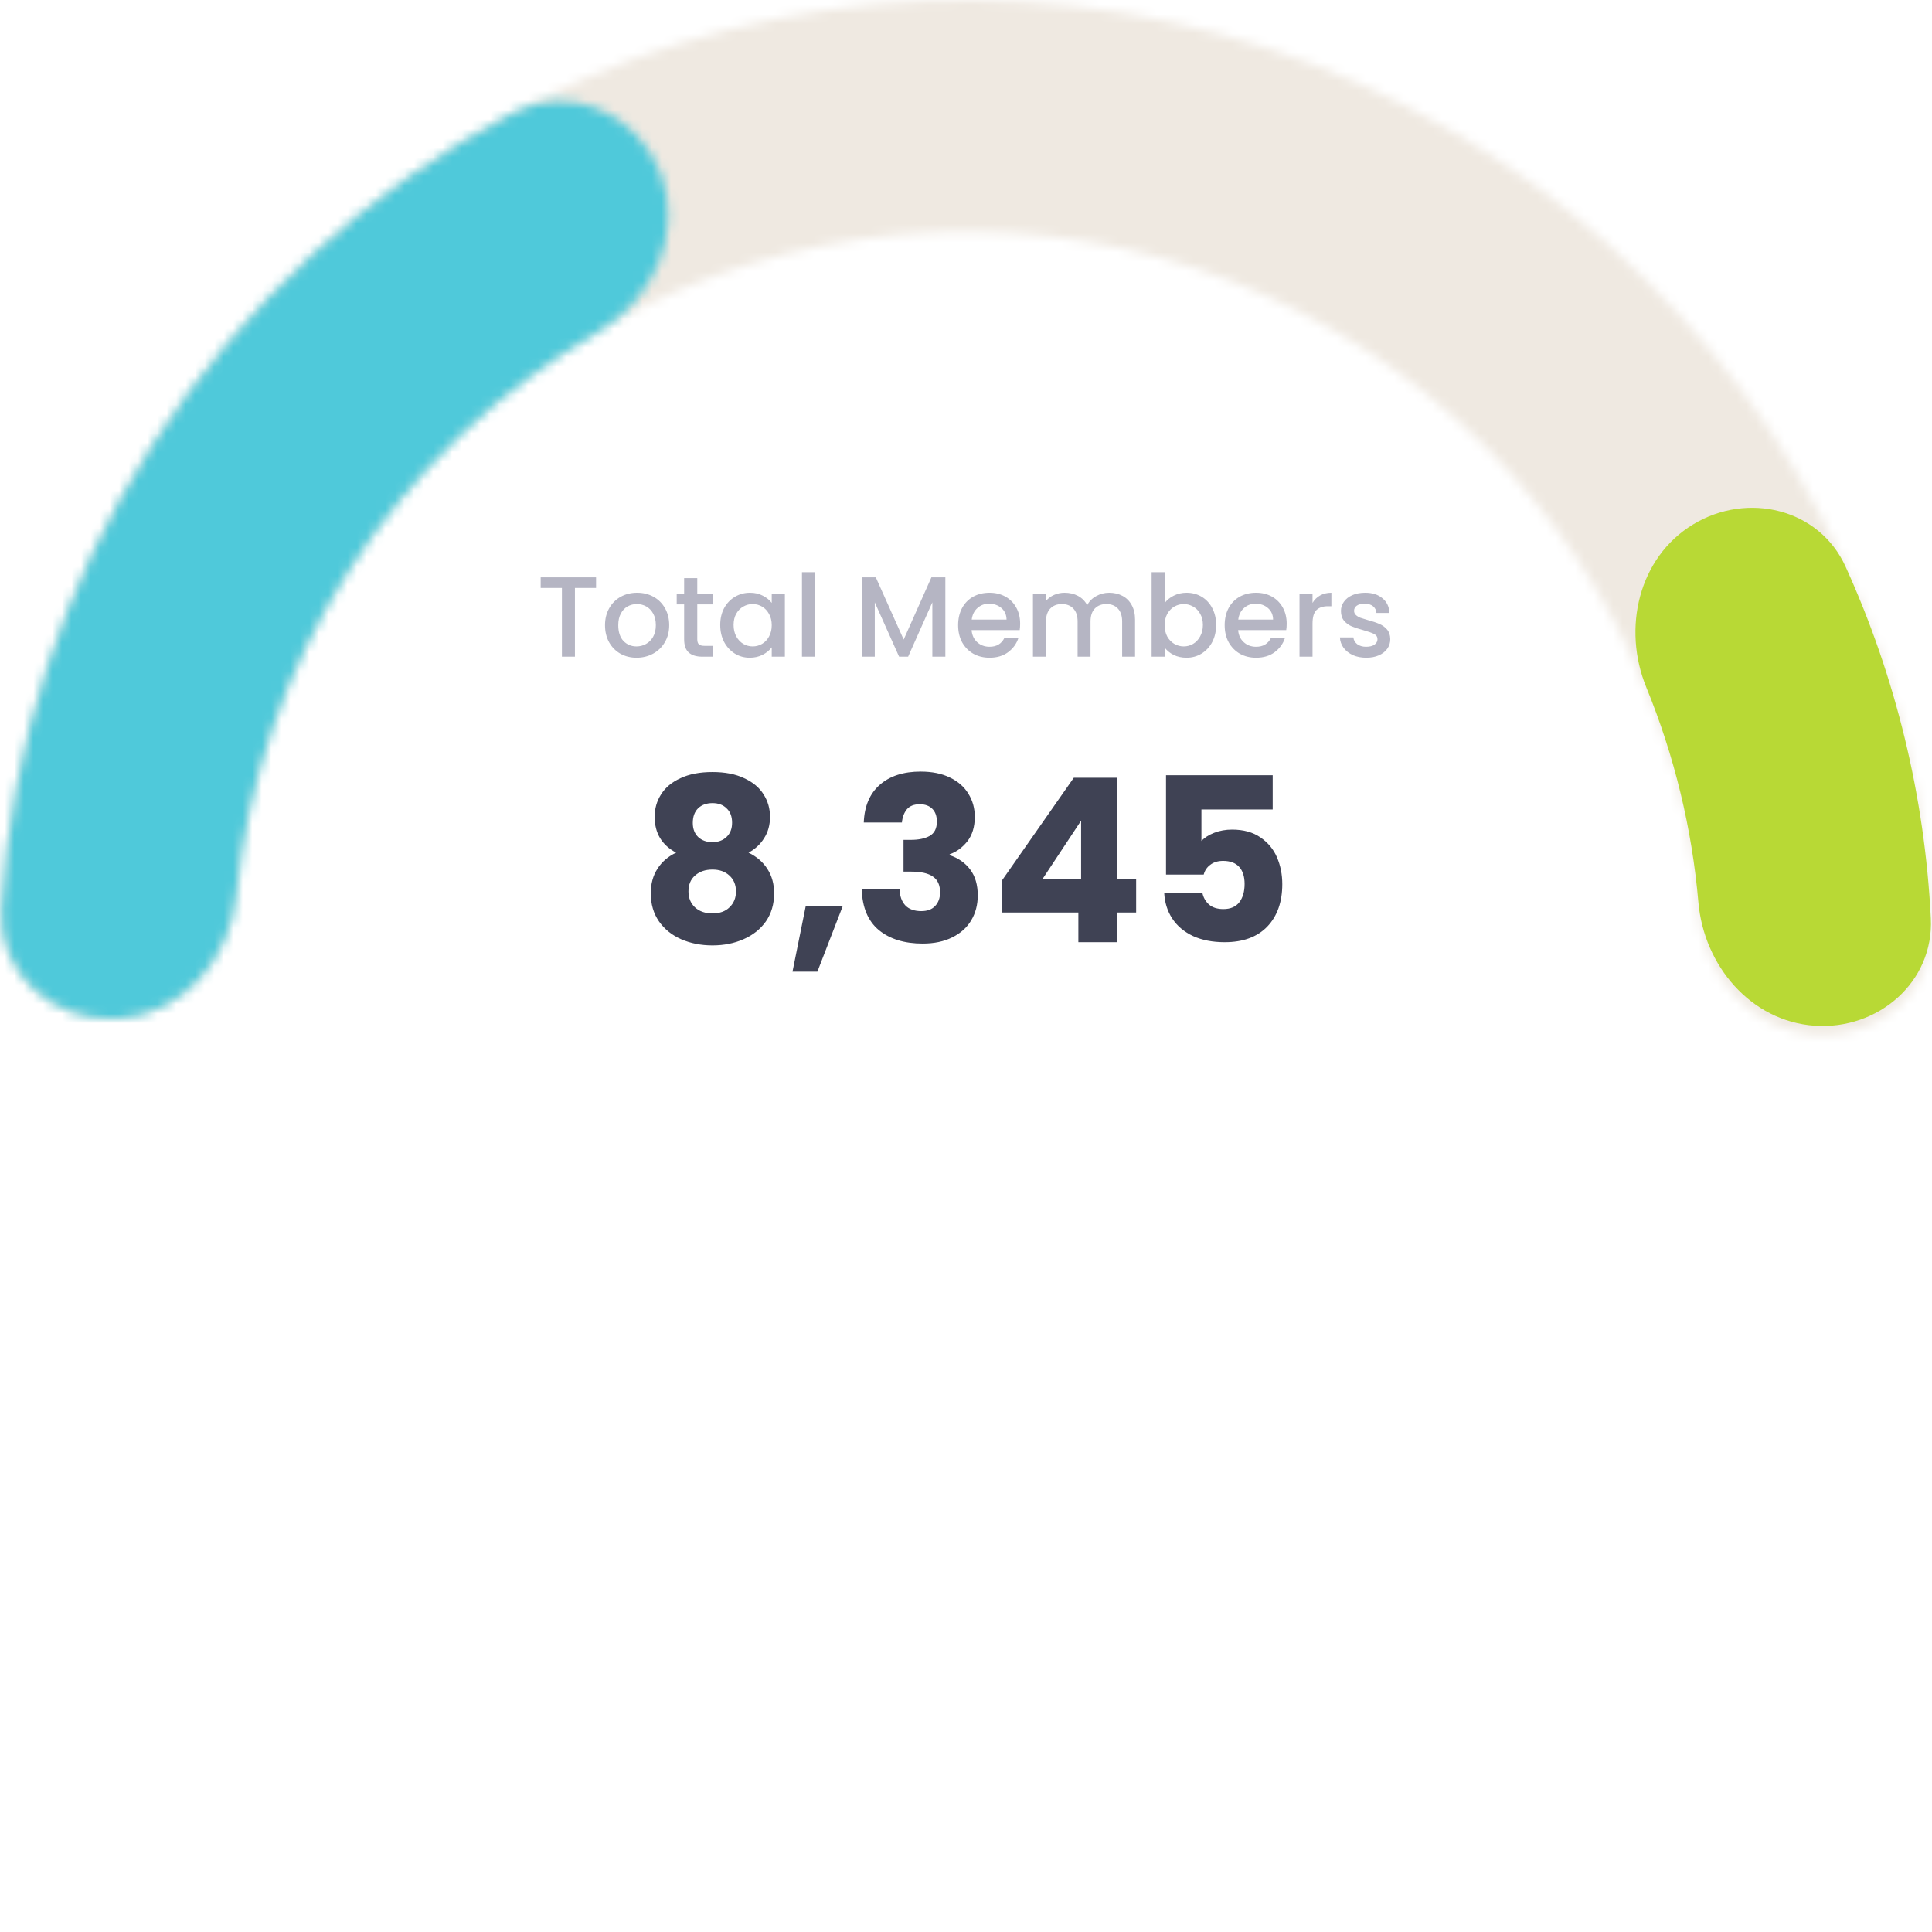 <svg width="203" height="203" viewBox="0 0 203 203" fill="none" xmlns="http://www.w3.org/2000/svg">
<mask id="path-1-inside-1_634_1814" fill="white">
<path d="M12.33 107.027C5.628 107.443 -0.219 102.332 0.17 95.628C0.739 85.813 2.732 76.111 6.104 66.831C10.865 53.732 18.272 41.754 27.864 31.643C37.456 21.532 49.028 13.505 61.858 8.062C74.688 2.618 88.502 -0.124 102.438 0.004C116.375 0.133 130.135 3.131 142.863 8.81C155.59 14.49 167.011 22.73 176.415 33.016C185.818 43.303 193.003 55.416 197.52 68.601C200.721 77.942 202.534 87.678 202.921 97.502C203.186 104.212 197.246 109.214 190.553 108.675C183.859 108.135 178.97 102.247 178.453 95.552C177.952 89.071 176.633 82.663 174.515 76.483C171.08 66.457 165.617 57.246 158.466 49.424C151.316 41.602 142.631 35.336 132.953 31.017C123.275 26.698 112.811 24.419 102.213 24.321C91.616 24.223 81.112 26.309 71.356 30.448C61.599 34.587 52.8 40.691 45.506 48.38C38.212 56.068 32.58 65.177 28.96 75.137C26.728 81.277 25.291 87.66 24.67 94.13C24.029 100.815 19.032 106.612 12.33 107.027Z"/>
</mask>
<path d="M12.33 107.027C5.628 107.443 -0.219 102.332 0.17 95.628C0.739 85.813 2.732 76.111 6.104 66.831C10.865 53.732 18.272 41.754 27.864 31.643C37.456 21.532 49.028 13.505 61.858 8.062C74.688 2.618 88.502 -0.124 102.438 0.004C116.375 0.133 130.135 3.131 142.863 8.81C155.59 14.49 167.011 22.73 176.415 33.016C185.818 43.303 193.003 55.416 197.52 68.601C200.721 77.942 202.534 87.678 202.921 97.502C203.186 104.212 197.246 109.214 190.553 108.675C183.859 108.135 178.97 102.247 178.453 95.552C177.952 89.071 176.633 82.663 174.515 76.483C171.08 66.457 165.617 57.246 158.466 49.424C151.316 41.602 142.631 35.336 132.953 31.017C123.275 26.698 112.811 24.419 102.213 24.321C91.616 24.223 81.112 26.309 71.356 30.448C61.599 34.587 52.8 40.691 45.506 48.38C38.212 56.068 32.58 65.177 28.96 75.137C26.728 81.277 25.291 87.66 24.67 94.13C24.029 100.815 19.032 106.612 12.33 107.027Z" fill="#EFE9E1" stroke="#EFE9E1" stroke-width="20" mask="url(#path-1-inside-1_634_1814)"/>
<mask id="path-2-inside-2_634_1814" fill="white">
<path d="M12.402 107.023C5.66 107.441 -0.221 102.299 0.174 95.556C1.19 78.235 6.636 61.389 16.082 46.673C25.528 31.957 38.575 19.991 53.9 11.854C59.865 8.686 66.989 11.892 69.417 18.195C71.844 24.499 68.635 31.496 62.795 34.89C52.276 41.002 43.301 49.551 36.667 59.886C30.033 70.222 25.999 81.941 24.822 94.05C24.169 100.773 19.143 106.605 12.402 107.023Z"/>
</mask>
<path d="M12.402 107.023C5.66 107.441 -0.221 102.299 0.174 95.556C1.19 78.235 6.636 61.389 16.082 46.673C25.528 31.957 38.575 19.991 53.9 11.854C59.865 8.686 66.989 11.892 69.417 18.195C71.844 24.499 68.635 31.496 62.795 34.89C52.276 41.002 43.301 49.551 36.667 59.886C30.033 70.222 25.999 81.941 24.822 94.05C24.169 100.773 19.143 106.605 12.402 107.023Z" fill="#4FC9DA" stroke="#4FC9DA" stroke-width="20" mask="url(#path-2-inside-2_634_1814)"/>
<path d="M177.889 55.107C183.613 51.63 191.146 53.43 193.916 59.528C199.206 71.177 202.247 83.724 202.877 96.503C203.207 103.192 197.334 108.241 190.653 107.771C183.972 107.301 179.036 101.478 178.455 94.806C177.78 87.044 175.934 79.428 172.981 72.218C170.442 66.02 172.164 58.584 177.889 55.107Z" fill="#B8D935"/>
<path d="M71.042 89.592C69.538 88.792 68.786 87.536 68.786 85.824C68.786 84.96 69.01 84.176 69.458 83.472C69.906 82.752 70.586 82.184 71.498 81.768C72.41 81.336 73.53 81.12 74.858 81.12C76.186 81.12 77.298 81.336 78.194 81.768C79.106 82.184 79.786 82.752 80.234 83.472C80.682 84.176 80.906 84.96 80.906 85.824C80.906 86.688 80.698 87.44 80.282 88.08C79.882 88.72 79.338 89.224 78.65 89.592C79.514 90.008 80.178 90.584 80.642 91.32C81.106 92.04 81.338 92.888 81.338 93.864C81.338 95 81.05 95.984 80.474 96.816C79.898 97.632 79.114 98.256 78.122 98.688C77.146 99.12 76.058 99.336 74.858 99.336C73.658 99.336 72.562 99.12 71.57 98.688C70.594 98.256 69.818 97.632 69.242 96.816C68.666 95.984 68.378 95 68.378 93.864C68.378 92.872 68.61 92.016 69.074 91.296C69.538 90.56 70.194 89.992 71.042 89.592ZM76.922 86.448C76.922 85.792 76.73 85.288 76.346 84.936C75.978 84.568 75.482 84.384 74.858 84.384C74.234 84.384 73.73 84.568 73.346 84.936C72.978 85.304 72.794 85.816 72.794 86.472C72.794 87.096 72.986 87.592 73.37 87.96C73.754 88.312 74.25 88.488 74.858 88.488C75.466 88.488 75.962 88.304 76.346 87.936C76.73 87.568 76.922 87.072 76.922 86.448ZM74.858 91.368C74.106 91.368 73.498 91.576 73.034 91.992C72.57 92.392 72.338 92.952 72.338 93.672C72.338 94.344 72.562 94.896 73.01 95.328C73.474 95.76 74.09 95.976 74.858 95.976C75.626 95.976 76.226 95.76 76.658 95.328C77.106 94.896 77.33 94.344 77.33 93.672C77.33 92.968 77.098 92.408 76.634 91.992C76.186 91.576 75.594 91.368 74.858 91.368ZM88.549 95.208L85.885 102.096H83.269L84.66 95.208H88.549ZM90.759 86.424C90.823 84.712 91.383 83.392 92.439 82.464C93.495 81.536 94.927 81.072 96.735 81.072C97.935 81.072 98.959 81.28 99.807 81.696C100.671 82.112 101.319 82.68 101.751 83.4C102.199 84.12 102.423 84.928 102.423 85.824C102.423 86.88 102.159 87.744 101.631 88.416C101.103 89.072 100.487 89.52 99.783 89.76V89.856C100.695 90.16 101.415 90.664 101.943 91.368C102.471 92.072 102.735 92.976 102.735 94.08C102.735 95.072 102.503 95.952 102.039 96.72C101.591 97.472 100.927 98.064 100.047 98.496C99.183 98.928 98.151 99.144 96.951 99.144C95.031 99.144 93.495 98.672 92.343 97.728C91.207 96.784 90.607 95.36 90.543 93.456H94.527C94.543 94.16 94.743 94.72 95.127 95.136C95.511 95.536 96.071 95.736 96.807 95.736C97.431 95.736 97.911 95.56 98.247 95.208C98.599 94.84 98.775 94.36 98.775 93.768C98.775 93 98.527 92.448 98.031 92.112C97.551 91.76 96.775 91.584 95.703 91.584H94.935V88.248H95.703C96.519 88.248 97.175 88.112 97.671 87.84C98.183 87.552 98.439 87.048 98.439 86.328C98.439 85.752 98.279 85.304 97.959 84.984C97.639 84.664 97.199 84.504 96.639 84.504C96.031 84.504 95.575 84.688 95.271 85.056C94.983 85.424 94.815 85.88 94.767 86.424H90.759ZM105.242 95.88V92.568L112.826 81.72H117.41V92.328H119.378V95.88H117.41V99H113.306V95.88H105.242ZM113.594 86.232L109.562 92.328H113.594V86.232ZM133.725 85.056H126.237V88.368C126.557 88.016 127.005 87.728 127.581 87.504C128.157 87.28 128.781 87.168 129.453 87.168C130.653 87.168 131.645 87.44 132.429 87.984C133.229 88.528 133.813 89.232 134.181 90.096C134.549 90.96 134.733 91.896 134.733 92.904C134.733 94.776 134.205 96.264 133.149 97.368C132.093 98.456 130.605 99 128.685 99C127.405 99 126.293 98.784 125.349 98.352C124.405 97.904 123.677 97.288 123.165 96.504C122.653 95.72 122.373 94.816 122.325 93.792H126.333C126.429 94.288 126.661 94.704 127.029 95.04C127.397 95.36 127.901 95.52 128.541 95.52C129.293 95.52 129.853 95.28 130.221 94.8C130.589 94.32 130.773 93.68 130.773 92.88C130.773 92.096 130.581 91.496 130.197 91.08C129.813 90.664 129.253 90.456 128.517 90.456C127.973 90.456 127.525 90.592 127.173 90.864C126.821 91.12 126.589 91.464 126.477 91.896H122.517V81.456H133.725V85.056Z" fill="#3F4254"/>
<path d="M62.63 60.66V61.776H60.41V69H59.042V61.776H56.81V60.66H62.63ZM66.883 69.108C66.259 69.108 65.695 68.968 65.191 68.688C64.687 68.4 64.291 68 64.003 67.488C63.715 66.968 63.571 66.368 63.571 65.688C63.571 65.016 63.719 64.42 64.015 63.9C64.311 63.38 64.715 62.98 65.227 62.7C65.739 62.42 66.311 62.28 66.943 62.28C67.575 62.28 68.147 62.42 68.659 62.7C69.171 62.98 69.575 63.38 69.871 63.9C70.167 64.42 70.315 65.016 70.315 65.688C70.315 66.36 70.163 66.956 69.859 67.476C69.555 67.996 69.139 68.4 68.611 68.688C68.091 68.968 67.515 69.108 66.883 69.108ZM66.883 67.92C67.235 67.92 67.563 67.836 67.867 67.668C68.179 67.5 68.431 67.248 68.623 66.912C68.815 66.576 68.911 66.168 68.911 65.688C68.911 65.208 68.819 64.804 68.635 64.476C68.451 64.14 68.207 63.888 67.903 63.72C67.599 63.552 67.271 63.468 66.919 63.468C66.567 63.468 66.239 63.552 65.935 63.72C65.639 63.888 65.403 64.14 65.227 64.476C65.051 64.804 64.963 65.208 64.963 65.688C64.963 66.4 65.143 66.952 65.503 67.344C65.871 67.728 66.331 67.92 66.883 67.92ZM73.264 63.504V67.164C73.264 67.412 73.32 67.592 73.432 67.704C73.552 67.808 73.752 67.86 74.032 67.86H74.872V69H73.792C73.176 69 72.704 68.856 72.376 68.568C72.048 68.28 71.884 67.812 71.884 67.164V63.504H71.104V62.388H71.884V60.744H73.264V62.388H74.872V63.504H73.264ZM75.676 65.664C75.676 65 75.812 64.412 76.084 63.9C76.364 63.388 76.74 62.992 77.212 62.712C77.692 62.424 78.22 62.28 78.796 62.28C79.316 62.28 79.768 62.384 80.152 62.592C80.544 62.792 80.856 63.044 81.088 63.348V62.388H82.468V69H81.088V68.016C80.856 68.328 80.54 68.588 80.14 68.796C79.74 69.004 79.284 69.108 78.772 69.108C78.204 69.108 77.684 68.964 77.212 68.676C76.74 68.38 76.364 67.972 76.084 67.452C75.812 66.924 75.676 66.328 75.676 65.664ZM81.088 65.688C81.088 65.232 80.992 64.836 80.8 64.5C80.616 64.164 80.372 63.908 80.068 63.732C79.764 63.556 79.436 63.468 79.084 63.468C78.732 63.468 78.404 63.556 78.1 63.732C77.796 63.9 77.548 64.152 77.356 64.488C77.172 64.816 77.08 65.208 77.08 65.664C77.08 66.12 77.172 66.52 77.356 66.864C77.548 67.208 77.796 67.472 78.1 67.656C78.412 67.832 78.74 67.92 79.084 67.92C79.436 67.92 79.764 67.832 80.068 67.656C80.372 67.48 80.616 67.224 80.8 66.888C80.992 66.544 81.088 66.144 81.088 65.688ZM85.633 60.12V69H84.265V60.12H85.633ZM99.331 60.66V69H97.963V63.288L95.418 69H94.471L91.915 63.288V69H90.546V60.66H92.022L94.951 67.2L97.867 60.66H99.331ZM107.189 65.532C107.189 65.78 107.173 66.004 107.141 66.204H102.089C102.129 66.732 102.325 67.156 102.677 67.476C103.029 67.796 103.461 67.956 103.973 67.956C104.709 67.956 105.229 67.648 105.533 67.032H107.009C106.809 67.64 106.445 68.14 105.917 68.532C105.397 68.916 104.749 69.108 103.973 69.108C103.341 69.108 102.773 68.968 102.269 68.688C101.773 68.4 101.381 68 101.093 67.488C100.813 66.968 100.673 66.368 100.673 65.688C100.673 65.008 100.809 64.412 101.081 63.9C101.361 63.38 101.749 62.98 102.245 62.7C102.749 62.42 103.325 62.28 103.973 62.28C104.597 62.28 105.153 62.416 105.641 62.688C106.129 62.96 106.509 63.344 106.781 63.84C107.053 64.328 107.189 64.892 107.189 65.532ZM105.761 65.1C105.753 64.596 105.573 64.192 105.221 63.888C104.869 63.584 104.433 63.432 103.913 63.432C103.441 63.432 103.037 63.584 102.701 63.888C102.365 64.184 102.165 64.588 102.101 65.1H105.761ZM116.539 62.28C117.059 62.28 117.523 62.388 117.931 62.604C118.347 62.82 118.671 63.14 118.903 63.564C119.143 63.988 119.263 64.5 119.263 65.1V69H117.907V65.304C117.907 64.712 117.759 64.26 117.463 63.948C117.167 63.628 116.763 63.468 116.251 63.468C115.739 63.468 115.331 63.628 115.027 63.948C114.731 64.26 114.583 64.712 114.583 65.304V69H113.227V65.304C113.227 64.712 113.079 64.26 112.783 63.948C112.487 63.628 112.083 63.468 111.571 63.468C111.059 63.468 110.651 63.628 110.347 63.948C110.051 64.26 109.903 64.712 109.903 65.304V69H108.535V62.388H109.903V63.144C110.127 62.872 110.411 62.66 110.755 62.508C111.099 62.356 111.467 62.28 111.859 62.28C112.387 62.28 112.859 62.392 113.275 62.616C113.691 62.84 114.011 63.164 114.235 63.588C114.435 63.188 114.747 62.872 115.171 62.64C115.595 62.4 116.051 62.28 116.539 62.28ZM122.372 63.372C122.604 63.052 122.92 62.792 123.32 62.592C123.728 62.384 124.18 62.28 124.676 62.28C125.26 62.28 125.788 62.42 126.26 62.7C126.732 62.98 127.104 63.38 127.376 63.9C127.648 64.412 127.784 65 127.784 65.664C127.784 66.328 127.648 66.924 127.376 67.452C127.104 67.972 126.728 68.38 126.248 68.676C125.776 68.964 125.252 69.108 124.676 69.108C124.164 69.108 123.708 69.008 123.308 68.808C122.916 68.608 122.604 68.352 122.372 68.04V69H121.004V60.12H122.372V63.372ZM126.392 65.664C126.392 65.208 126.296 64.816 126.104 64.488C125.92 64.152 125.672 63.9 125.36 63.732C125.056 63.556 124.728 63.468 124.376 63.468C124.032 63.468 123.704 63.556 123.392 63.732C123.088 63.908 122.84 64.164 122.648 64.5C122.464 64.836 122.372 65.232 122.372 65.688C122.372 66.144 122.464 66.544 122.648 66.888C122.84 67.224 123.088 67.48 123.392 67.656C123.704 67.832 124.032 67.92 124.376 67.92C124.728 67.92 125.056 67.832 125.36 67.656C125.672 67.472 125.92 67.208 126.104 66.864C126.296 66.52 126.392 66.12 126.392 65.664ZM135.196 65.532C135.196 65.78 135.18 66.004 135.148 66.204H130.096C130.136 66.732 130.332 67.156 130.684 67.476C131.036 67.796 131.468 67.956 131.98 67.956C132.716 67.956 133.236 67.648 133.54 67.032H135.016C134.816 67.64 134.452 68.14 133.924 68.532C133.404 68.916 132.756 69.108 131.98 69.108C131.348 69.108 130.78 68.968 130.276 68.688C129.78 68.4 129.388 68 129.1 67.488C128.82 66.968 128.68 66.368 128.68 65.688C128.68 65.008 128.816 64.412 129.088 63.9C129.368 63.38 129.756 62.98 130.252 62.7C130.756 62.42 131.332 62.28 131.98 62.28C132.604 62.28 133.16 62.416 133.648 62.688C134.136 62.96 134.516 63.344 134.788 63.84C135.06 64.328 135.196 64.892 135.196 65.532ZM133.768 65.1C133.76 64.596 133.58 64.192 133.228 63.888C132.876 63.584 132.44 63.432 131.92 63.432C131.448 63.432 131.044 63.584 130.708 63.888C130.372 64.184 130.172 64.588 130.108 65.1H133.768ZM137.911 63.348C138.111 63.012 138.375 62.752 138.703 62.568C139.039 62.376 139.435 62.28 139.891 62.28V63.696H139.543C139.007 63.696 138.599 63.832 138.319 64.104C138.047 64.376 137.911 64.848 137.911 65.52V69H136.543V62.388H137.911V63.348ZM143.548 69.108C143.028 69.108 142.56 69.016 142.144 68.832C141.736 68.64 141.412 68.384 141.172 68.064C140.932 67.736 140.804 67.372 140.788 66.972H142.204C142.228 67.252 142.36 67.488 142.6 67.68C142.848 67.864 143.156 67.956 143.524 67.956C143.908 67.956 144.204 67.884 144.412 67.74C144.628 67.588 144.736 67.396 144.736 67.164C144.736 66.916 144.616 66.732 144.376 66.612C144.144 66.492 143.772 66.36 143.26 66.216C142.764 66.08 142.36 65.948 142.048 65.82C141.736 65.692 141.464 65.496 141.232 65.232C141.008 64.968 140.896 64.62 140.896 64.188C140.896 63.836 141 63.516 141.208 63.228C141.416 62.932 141.712 62.7 142.096 62.532C142.488 62.364 142.936 62.28 143.44 62.28C144.192 62.28 144.796 62.472 145.252 62.856C145.716 63.232 145.964 63.748 145.996 64.404H144.628C144.604 64.108 144.484 63.872 144.268 63.696C144.052 63.52 143.76 63.432 143.392 63.432C143.032 63.432 142.756 63.5 142.564 63.636C142.372 63.772 142.276 63.952 142.276 64.176C142.276 64.352 142.34 64.5 142.468 64.62C142.596 64.74 142.752 64.836 142.936 64.908C143.12 64.972 143.392 65.056 143.752 65.16C144.232 65.288 144.624 65.42 144.928 65.556C145.24 65.684 145.508 65.876 145.732 66.132C145.956 66.388 146.072 66.728 146.08 67.152C146.08 67.528 145.976 67.864 145.768 68.16C145.56 68.456 145.264 68.688 144.88 68.856C144.504 69.024 144.06 69.108 143.548 69.108Z" fill="#B5B5C3"/>
</svg>
